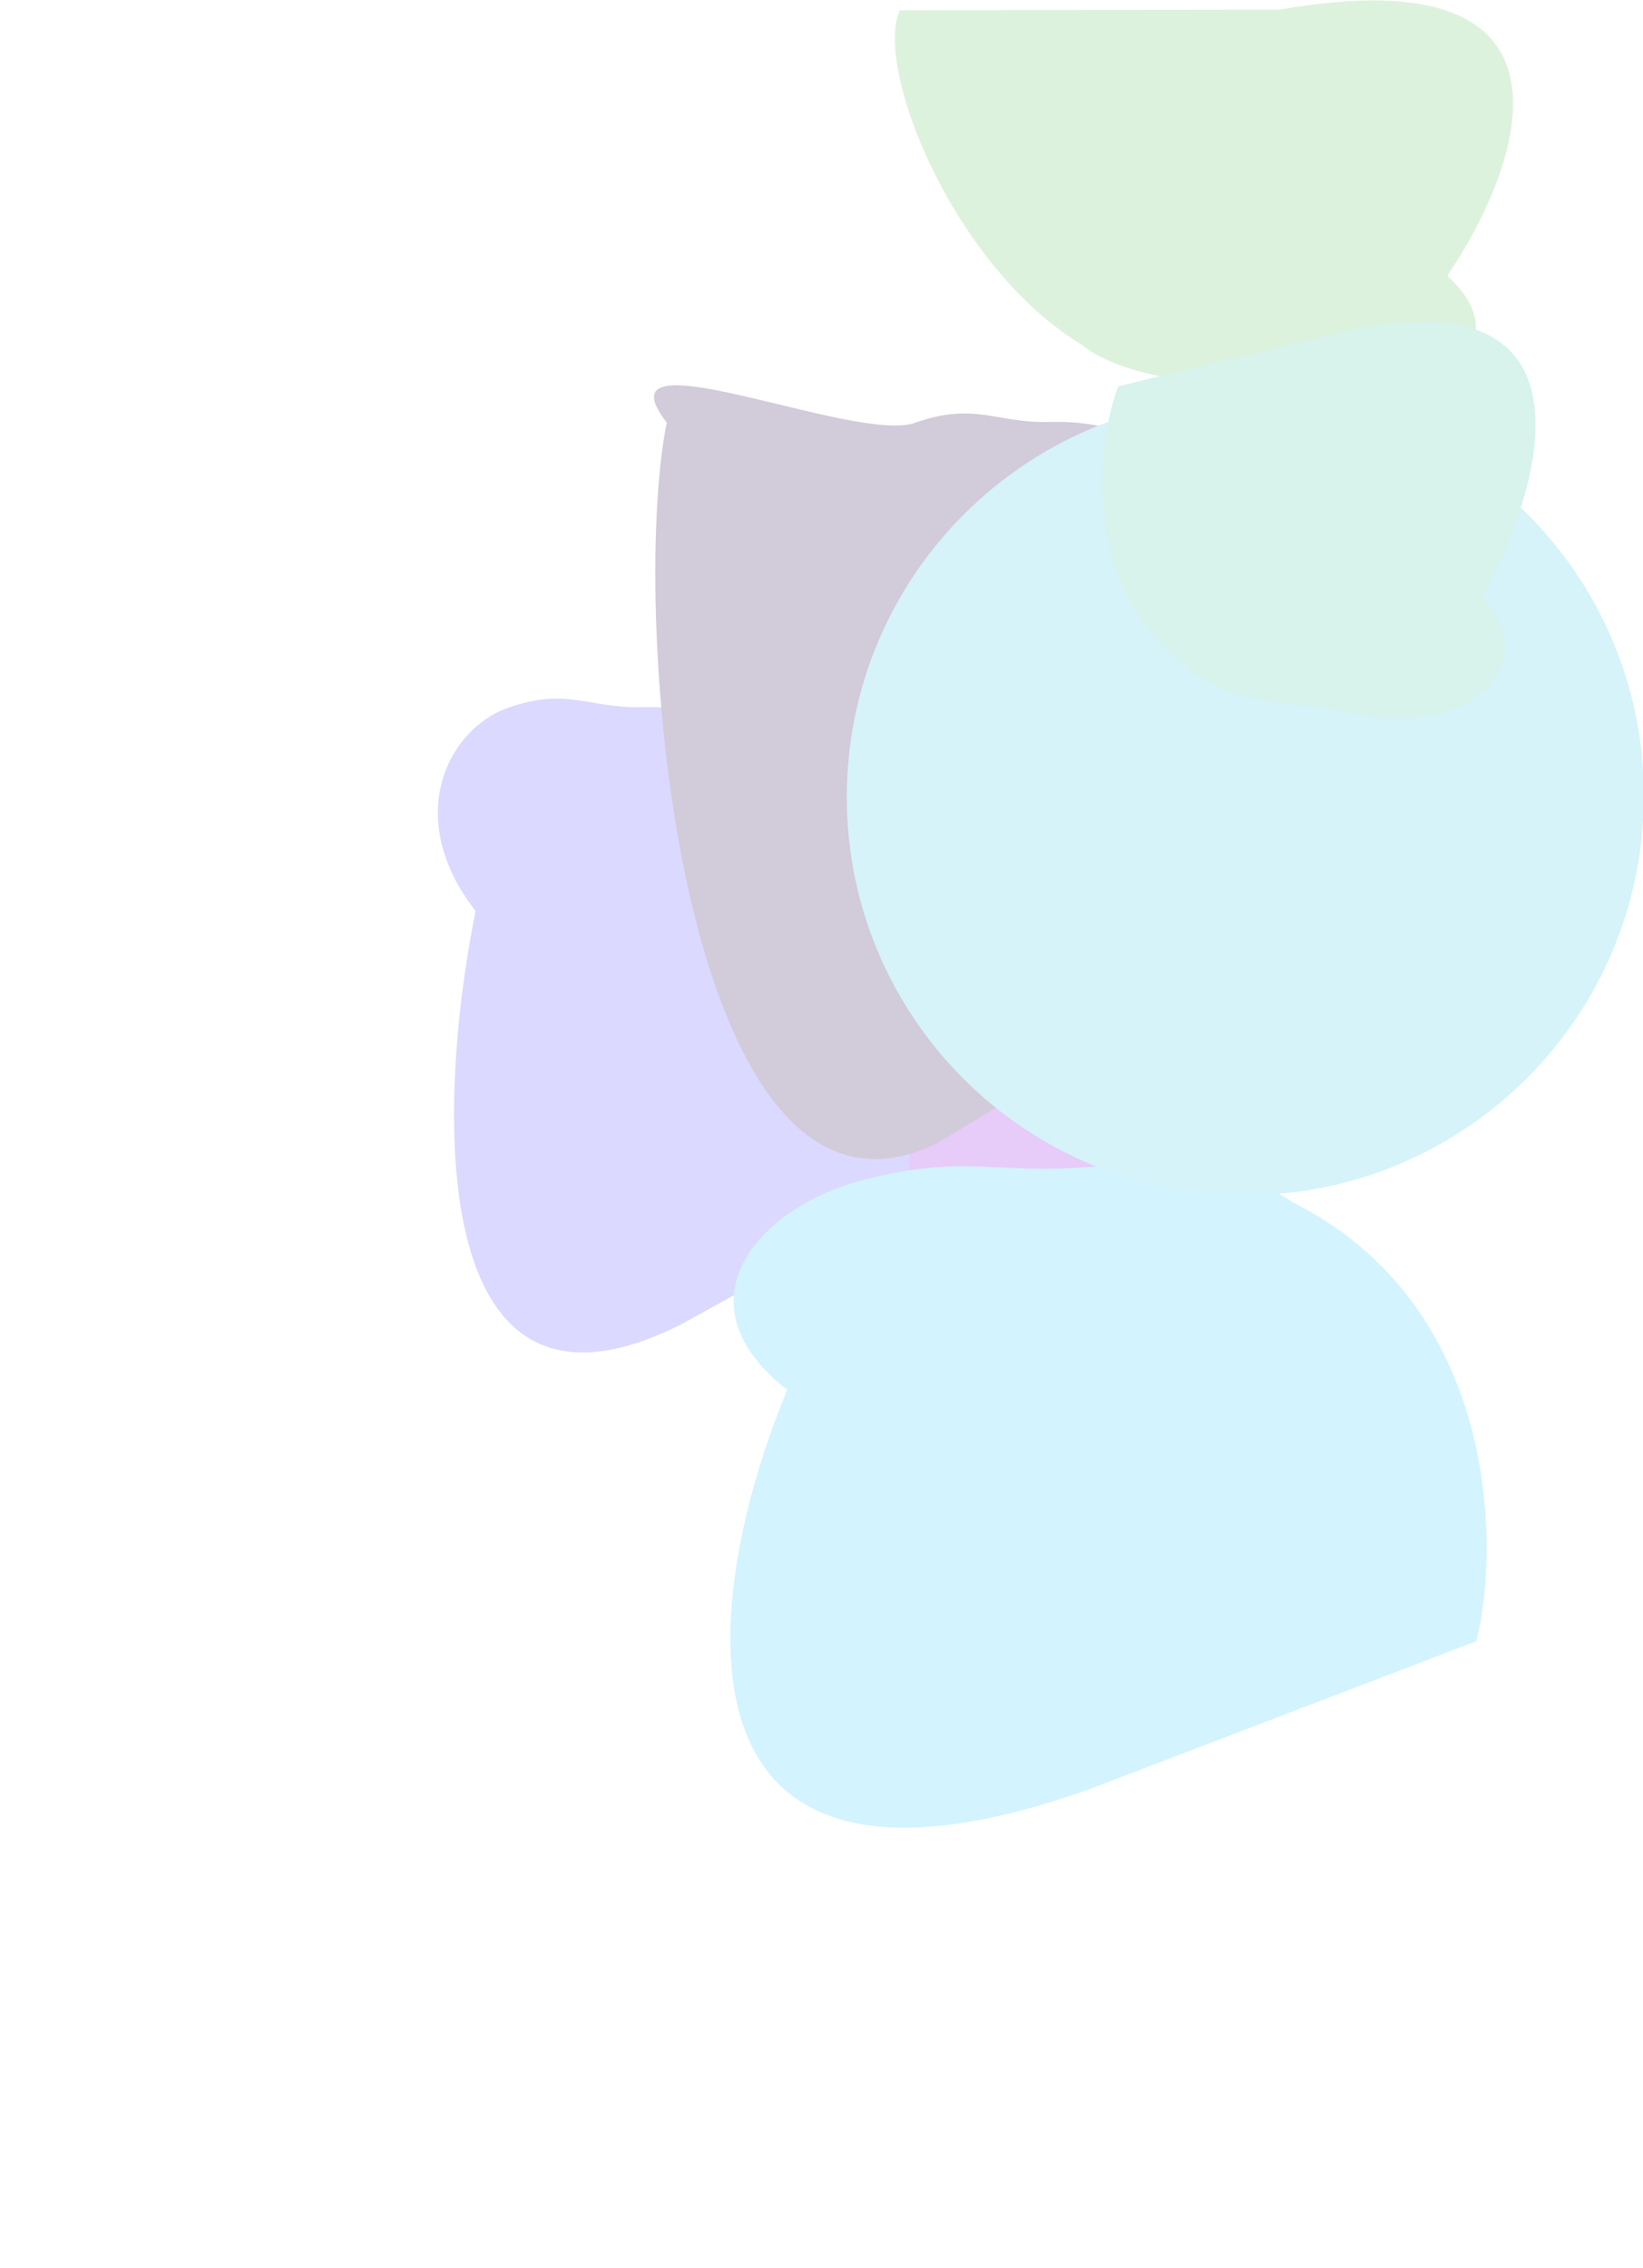 <svg width="803" height="1108" viewBox="0 0 803 1108" fill="none" xmlns="http://www.w3.org/2000/svg">
<g opacity="0.25">
<g filter="url(#filter0_f_420_9890)">
<path d="M421.687 455.837C411.256 482.96 402.84 554.044 454.76 592.638C454.76 592.638 467.918 608.485 510.592 611.64C534.533 613.41 543.309 620.762 571.758 616.998C600.208 613.234 626.642 589.309 599.497 558.692C629.724 504.019 658.742 401.466 532.996 428.638L421.687 455.837Z" fill="#A02EE8"/>
<path d="M439.832 5.014C426.989 32.14 465.217 130.174 529.138 168.749C529.138 168.749 545.337 184.591 597.874 187.731C627.35 189.492 638.153 196.841 673.178 193.066C708.204 189.292 740.747 165.358 707.328 134.751C744.542 80.067 780.267 -22.497 625.457 4.721L439.832 5.014Z" fill="#76CA72"/>
<path d="M443.461 586.157C448.098 540.38 440.348 423.242 376.727 368.111C376.727 368.111 359.188 344.251 313.569 345.503C287.975 346.205 277.029 335.537 247.986 345.936C218.944 356.335 196.73 399.297 232.43 445.138C213.408 538.793 206.84 710.316 332.746 647.177L443.461 586.157Z" fill="#6F68FF"/>
<path d="M721.495 801.913C733.507 755.067 731.708 637.066 631.377 587.257C631.377 587.257 604.535 564.746 528.743 570.373C486.222 573.53 469.071 563.761 419.913 577.077C370.756 590.392 329.851 636.064 384.745 679.123C344.35 775.876 317.265 950.374 532.08 874.343L721.495 801.913Z" fill="#4FCEFF"/>
<path d="M642.643 446.824C647.28 401.048 639.529 283.91 575.909 228.778C575.909 228.778 558.37 204.918 512.751 206.17C487.157 206.873 476.211 196.204 447.168 206.603C418.126 217.003 290.174 160.623 325.875 206.464C306.852 300.119 332.815 621.289 458.721 558.149L642.643 446.824Z" fill="#4D2F69"/>
<path d="M608.637 194.203C716.209 194.033 803.413 281.153 803.413 388.791C803.413 496.428 716.209 583.823 608.637 583.993C501.066 584.162 413.862 497.042 413.862 389.405C413.862 281.767 501.066 194.372 608.637 194.203Z" fill="#56CEE9"/>
<path d="M546.544 188.784C536.112 215.907 527.696 286.991 579.616 325.585C579.616 325.585 592.774 341.431 635.448 344.587C659.389 346.357 668.165 353.709 696.614 349.945C725.064 346.181 751.498 322.256 724.353 291.639C754.58 236.966 783.599 134.413 657.852 161.585L546.544 188.784Z" fill="#64CCB3"/>
</g>
</g>
<defs>
<filter id="filter0_f_420_9890" x="0" y="-213.791" width="1017.41" height="1320.8" filterUnits="userSpaceOnUse" color-interpolation-filters="sRGB">
<feFlood flood-opacity="0" result="BackgroundImageFix"/>
<feBlend mode="normal" in="SourceGraphic" in2="BackgroundImageFix" result="shape"/>
<feGaussianBlur stdDeviation="107" result="effect1_foregroundBlur_420_9890"/>
</filter>
</defs>
</svg>
